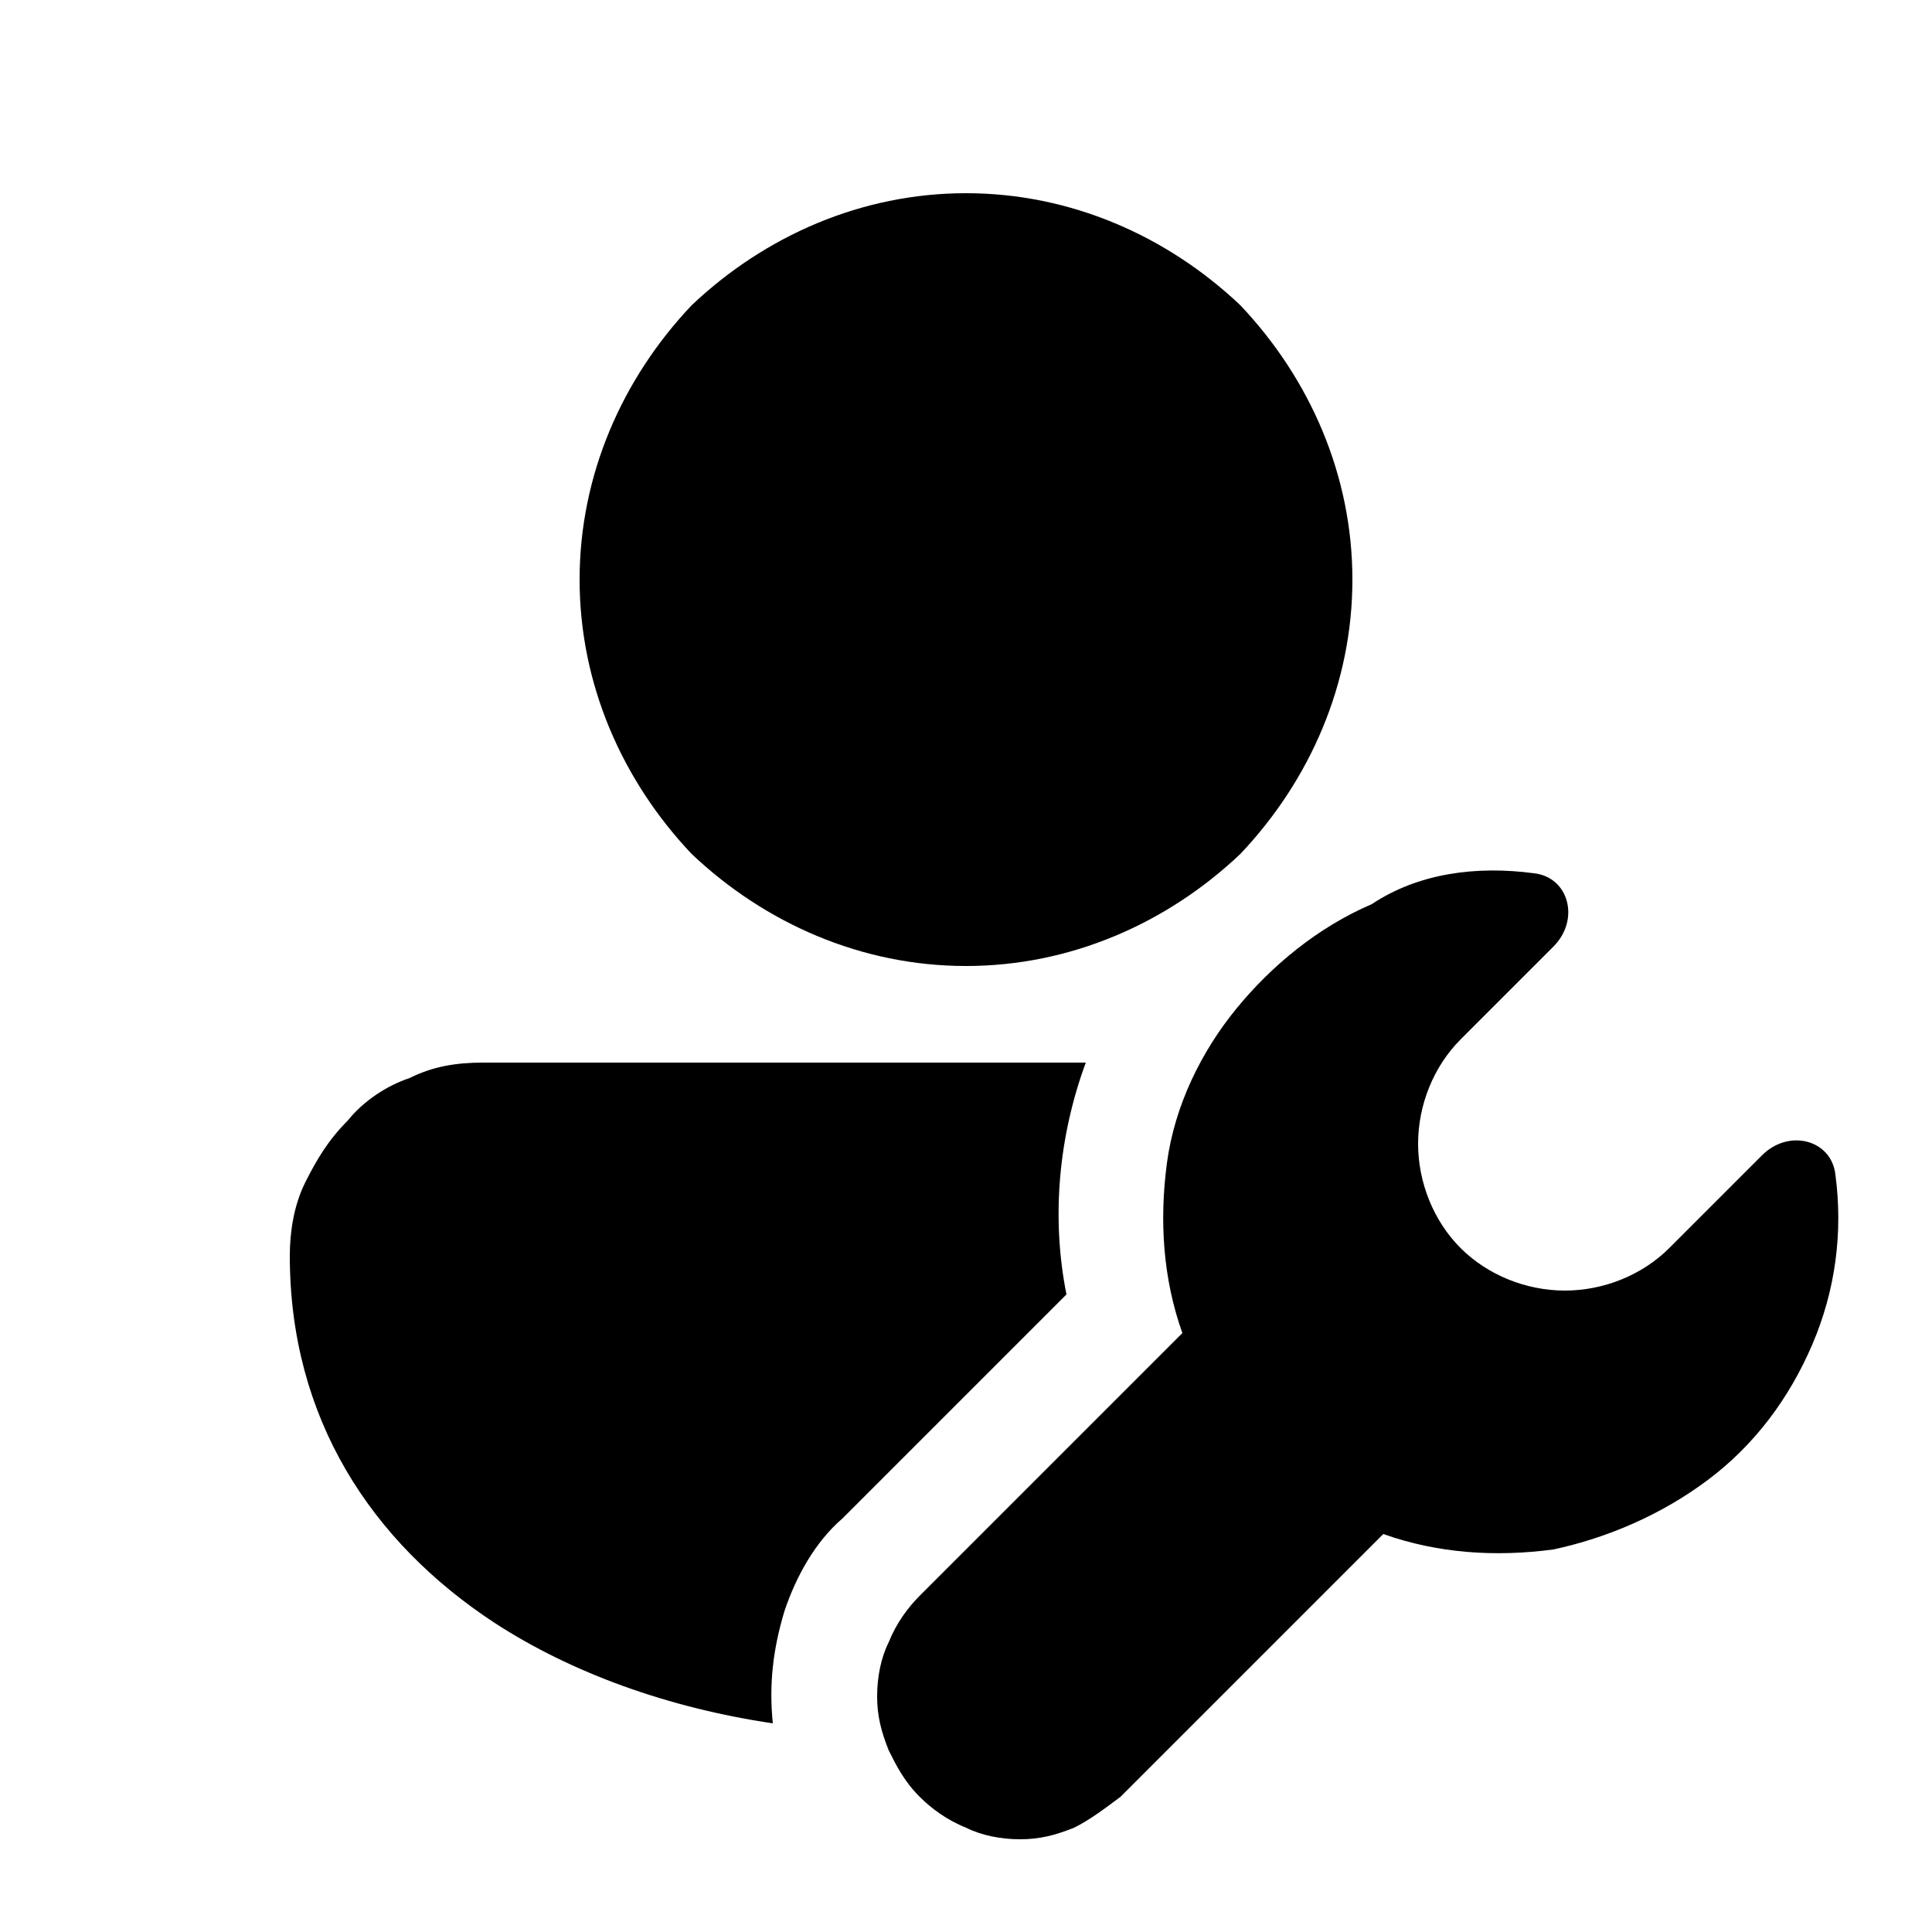 <svg xmlns="http://www.w3.org/2000/svg" viewBox="0 0 50 50" style="enable-background:new 0 0 50 50" xml:space="preserve"><path d="M15 15c0-2.7 1.1-5.2 2.9-7.1C19.8 6.1 22.3 5 25 5s5.2 1.1 7.1 2.9C33.9 9.8 35 12.3 35 15s-1.1 5.2-2.9 7.1C30.2 23.9 27.7 25 25 25s-5.2-1.1-7.1-2.9C16.1 20.2 15 17.7 15 15zm13.1 12.5H12.5c-.7 0-1.3.1-1.9.4-.6.2-1.2.6-1.6 1.1-.5.5-.8 1-1.1 1.6-.3.6-.4 1.3-.4 1.9 0 4.2 2.1 7.4 5.3 9.5 2 1.3 4.5 2.2 7.2 2.6-.1-1 0-1.9.3-2.9.3-.9.8-1.8 1.5-2.4l5.8-5.8c-.4-2-.2-4.1.5-6zm11.6-4.9c.9.1 1.2 1.2.5 1.9l-2.4 2.4c-.7.7-1.1 1.7-1.1 2.7s.4 2 1.1 2.7c.7.7 1.7 1.1 2.7 1.1 1 0 2-.4 2.7-1.1l2.4-2.4c.7-.7 1.8-.4 1.9.5.2 1.5 0 3-.6 4.4-.6 1.4-1.5 2.6-2.7 3.5-1.2.9-2.6 1.5-4 1.8-1.5.2-3 .1-4.4-.4L29 46.5c-.4.3-.8.6-1.2.8-.5.2-.9.3-1.4.3s-1-.1-1.4-.3c-.5-.2-.9-.5-1.2-.8-.4-.4-.6-.8-.8-1.2-.2-.5-.3-.9-.3-1.4s.1-1 .3-1.4c.2-.5.5-.9.8-1.2l6.8-6.8c-.5-1.4-.6-2.9-.4-4.4.2-1.5.9-2.9 1.8-4s2.1-2.1 3.5-2.7c1.2-.8 2.7-1 4.2-.8z"/></svg>